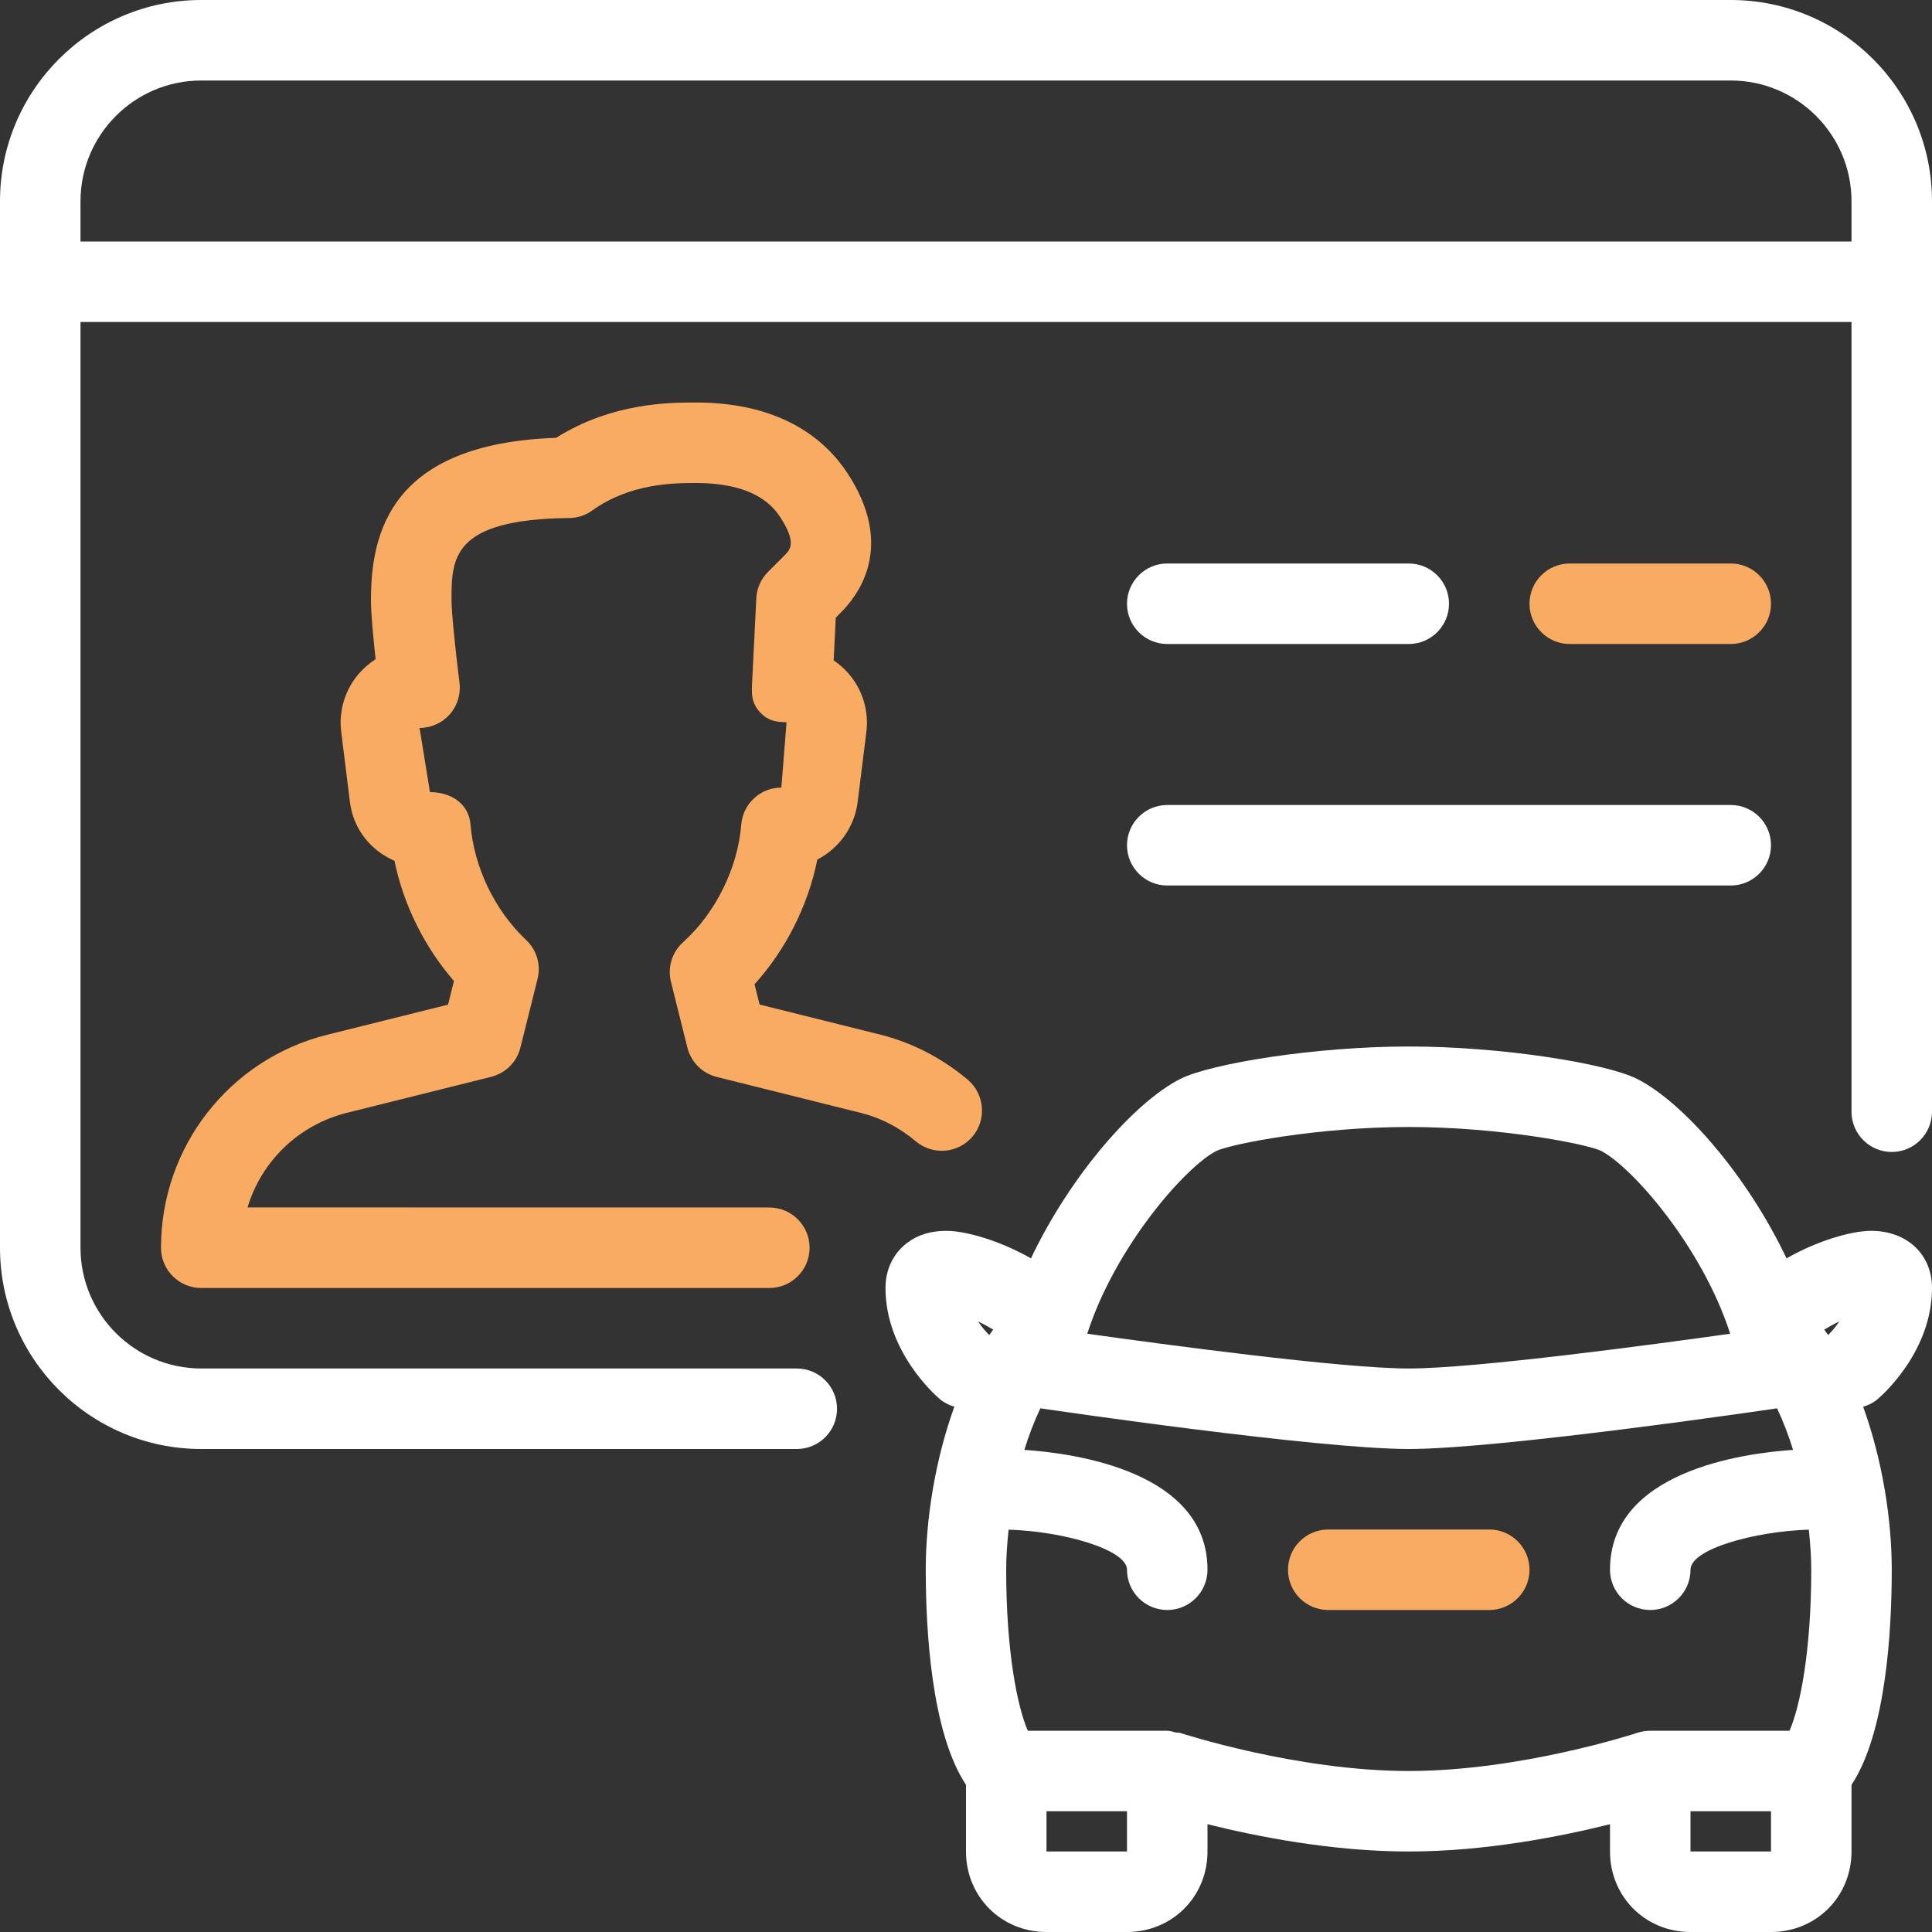 <svg width="102" height="102" viewBox="0 0 102 102" fill="none" xmlns="http://www.w3.org/2000/svg">
<rect x="0" y="0" width="102" height="102" fill="#333333" stroke="none"/>
<path d="M39.134 43.541C38.951 45.832 37.774 48.208 36.066 49.742C35.483 50.265 35.233 51.072 35.424 51.837L36.291 55.309C36.482 56.07 37.073 56.665 37.838 56.856L45.45 58.756C46.499 59.015 47.477 59.521 48.356 60.261C49.258 61.013 50.596 60.898 51.353 59.993C52.101 59.092 51.982 57.753 51.085 56.997C49.708 55.845 48.161 55.05 46.482 54.625L40.103 53.035L39.835 51.965C41.489 50.137 42.666 47.804 43.15 45.381C44.285 44.795 45.114 43.677 45.28 42.338L45.739 38.649C45.879 37.532 45.535 36.397 44.791 35.551C44.561 35.288 44.298 35.058 44.013 34.867L44.124 32.61L44.51 32.219C45.607 31.059 47.09 28.568 44.744 24.985C43.631 23.286 41.34 21.25 36.737 21.25C35.381 21.25 32.326 21.25 29.359 23.115C20.613 23.421 19.584 28.135 19.584 31.692C19.584 32.393 19.711 33.706 19.83 34.803C19.516 35.003 19.231 35.249 18.976 35.534C18.22 36.388 17.871 37.527 18.016 38.649L18.475 42.347C18.649 43.732 19.529 44.88 20.825 45.445C21.301 47.765 22.414 50.005 23.965 51.79L23.655 53.04L17.276 54.629C12.112 55.921 8.5 60.545 8.5 65.875C8.5 67.048 9.452 68 10.625 68H40.617C41.79 68 42.742 67.048 42.742 65.875C42.742 64.702 41.79 63.75 40.617 63.75L13.069 63.746C13.796 61.319 15.755 59.39 18.313 58.752L25.929 56.852C26.69 56.661 27.285 56.07 27.476 55.305L28.381 51.68C28.569 50.937 28.335 50.146 27.769 49.619C26.116 48.059 25.024 45.785 24.841 43.533C24.752 42.428 23.808 41.82 22.699 41.82L22.151 38.433C22.763 38.433 23.341 38.169 23.745 37.715C24.148 37.252 24.335 36.648 24.259 36.04C24.097 34.757 23.838 32.441 23.838 31.688C23.838 29.491 23.838 27.413 30.052 27.349C30.485 27.345 30.91 27.209 31.267 26.95C33.29 25.5 35.619 25.5 36.737 25.5C40.001 25.5 40.889 26.86 41.2 27.315C42.062 28.641 41.71 29.015 41.471 29.27L40.549 30.192C40.175 30.566 39.954 31.063 39.929 31.59L39.699 36.218C39.674 36.796 39.742 37.196 40.141 37.621C40.537 38.042 40.949 38.122 41.527 38.131L41.251 41.582C40.141 41.582 39.223 42.432 39.134 43.541Z" fill="#FAAB62"/>
<path d="M61.625 34H74.375C75.548 34 76.5 33.048 76.5 31.875C76.5 30.702 75.548 29.75 74.375 29.75H61.625C60.452 29.75 59.5 30.702 59.5 31.875C59.5 33.048 60.452 34 61.625 34Z" fill="white"/>
<path d="M91.375 0H10.625C4.764 0 0 4.764 0 10.625V65.875C0 71.736 4.764 76.5 10.625 76.5H42.066C43.244 76.5 44.191 75.548 44.191 74.375C44.191 73.202 43.239 72.25 42.066 72.25H10.625C7.11 72.25 4.25 69.39 4.25 65.875V17H97.75V58.692C97.75 59.865 98.702 60.818 99.875 60.818C101.048 60.818 102 59.865 102 58.692V10.625C102 4.764 97.236 0 91.375 0ZM97.75 12.75H4.25V10.625C4.25 7.11 7.11 4.25 10.625 4.25H91.375C94.89 4.25 97.75 7.11 97.75 10.625V12.75H97.75Z" fill="white"/>
<path d="M91.375 34C92.548 34 93.5 33.048 93.5 31.875C93.5 30.702 92.548 29.75 91.375 29.75H82.875C81.702 29.75 80.75 30.702 80.75 31.875C80.75 33.048 81.702 34 82.875 34H91.375Z" fill="#FAAB62"/>
<path d="M102 68C102 66.224 100.678 64.982 98.787 64.982C97.72 64.982 95.893 65.531 94.32 66.436C92.242 62.05 88.842 58.161 86.407 56.95C84.796 56.147 79.309 55.25 74.375 55.25C69.441 55.25 63.954 56.147 62.339 56.95C59.912 58.161 56.512 62.05 54.43 66.436C52.853 65.531 51.025 64.982 49.959 64.982C49.151 64.982 48.458 65.191 47.902 65.611C47.162 66.168 46.75 67.018 46.75 68C46.75 71.315 49.321 73.614 49.619 73.865C49.848 74.06 50.112 74.184 50.384 74.269C49.368 77.086 48.875 80.214 48.875 82.875C48.875 86.05 49.168 91.464 51 94.231V97.75C51 100.134 52.866 102 55.25 102H59.5C61.884 102 63.75 100.134 63.75 97.75V96.309C66.317 96.951 70.32 97.75 74.375 97.75C78.429 97.75 82.433 96.951 85 96.309V97.75C85 100.134 86.865 102 89.25 102H93.5C95.884 102 97.75 100.134 97.75 97.75V94.231C99.581 91.464 99.875 86.05 99.875 82.875C99.875 80.214 99.382 77.086 98.366 74.269C98.638 74.188 98.901 74.065 99.131 73.865C99.429 73.614 102 71.315 102 68ZM64.23 60.758C65.025 60.392 69.56 59.5 74.375 59.5C79.19 59.5 83.725 60.392 84.507 60.749C86.118 61.557 89.858 65.794 91.345 70.414C87.35 70.975 77.907 72.25 74.375 72.25C70.843 72.25 61.396 70.975 57.401 70.414C58.888 65.794 62.628 61.557 64.23 60.758ZM52.228 70.486C52.092 70.35 51.884 70.129 51.637 69.768C51.918 69.9 52.186 70.049 52.437 70.197C52.368 70.295 52.296 70.384 52.228 70.486ZM59.5 97.75H55.25V95.625H59.5V97.75ZM93.5 97.75H89.25V95.625H93.5V97.75ZM94.477 91.375H87.125C86.9 91.375 86.674 91.413 86.453 91.481C86.394 91.503 80.308 93.5 74.375 93.5C68.442 93.5 62.356 91.502 62.296 91.486C62.224 91.464 62.152 91.481 62.08 91.469C61.931 91.434 61.786 91.375 61.625 91.375H54.264C53.707 90.104 53.121 87.176 53.121 82.879C53.121 82.204 53.172 81.486 53.248 80.759C56.104 80.84 59.5 81.804 59.5 82.875C59.5 84.048 60.452 85 61.625 85C62.798 85 63.75 84.048 63.75 82.875C63.75 77.682 56.737 76.725 54.081 76.547C54.319 75.769 54.604 75.038 54.927 74.35C54.931 74.35 54.935 74.354 54.94 74.354C55.535 74.443 69.564 76.5 74.375 76.5C79.186 76.5 93.215 74.443 93.81 74.354C93.814 74.354 93.814 74.35 93.819 74.35C94.142 75.038 94.426 75.769 94.664 76.547C92.008 76.725 85 77.686 85 82.875C85 84.048 85.952 85 87.125 85C88.298 85 89.25 84.048 89.25 82.875C89.25 81.783 92.624 80.848 95.497 80.759C95.574 81.485 95.625 82.204 95.625 82.875C95.625 87.176 95.034 90.104 94.477 91.375ZM96.517 70.482C96.45 70.384 96.381 70.291 96.309 70.197C96.56 70.049 96.832 69.896 97.108 69.764C96.9 70.078 96.687 70.312 96.517 70.482Z" fill="white"/>
<path d="M61.625 46.75H91.375C92.548 46.75 93.5 45.798 93.5 44.625C93.5 43.452 92.548 42.5 91.375 42.5H61.625C60.452 42.5 59.5 43.452 59.5 44.625C59.5 45.798 60.452 46.75 61.625 46.75Z" fill="white"/>
<path d="M78.625 80.75H70.125C68.952 80.75 68 81.702 68 82.875C68 84.048 68.952 85 70.125 85H78.625C79.798 85 80.75 84.048 80.75 82.875C80.75 81.702 79.798 80.75 78.625 80.75Z" fill="#FAAB62"/>
</svg>
